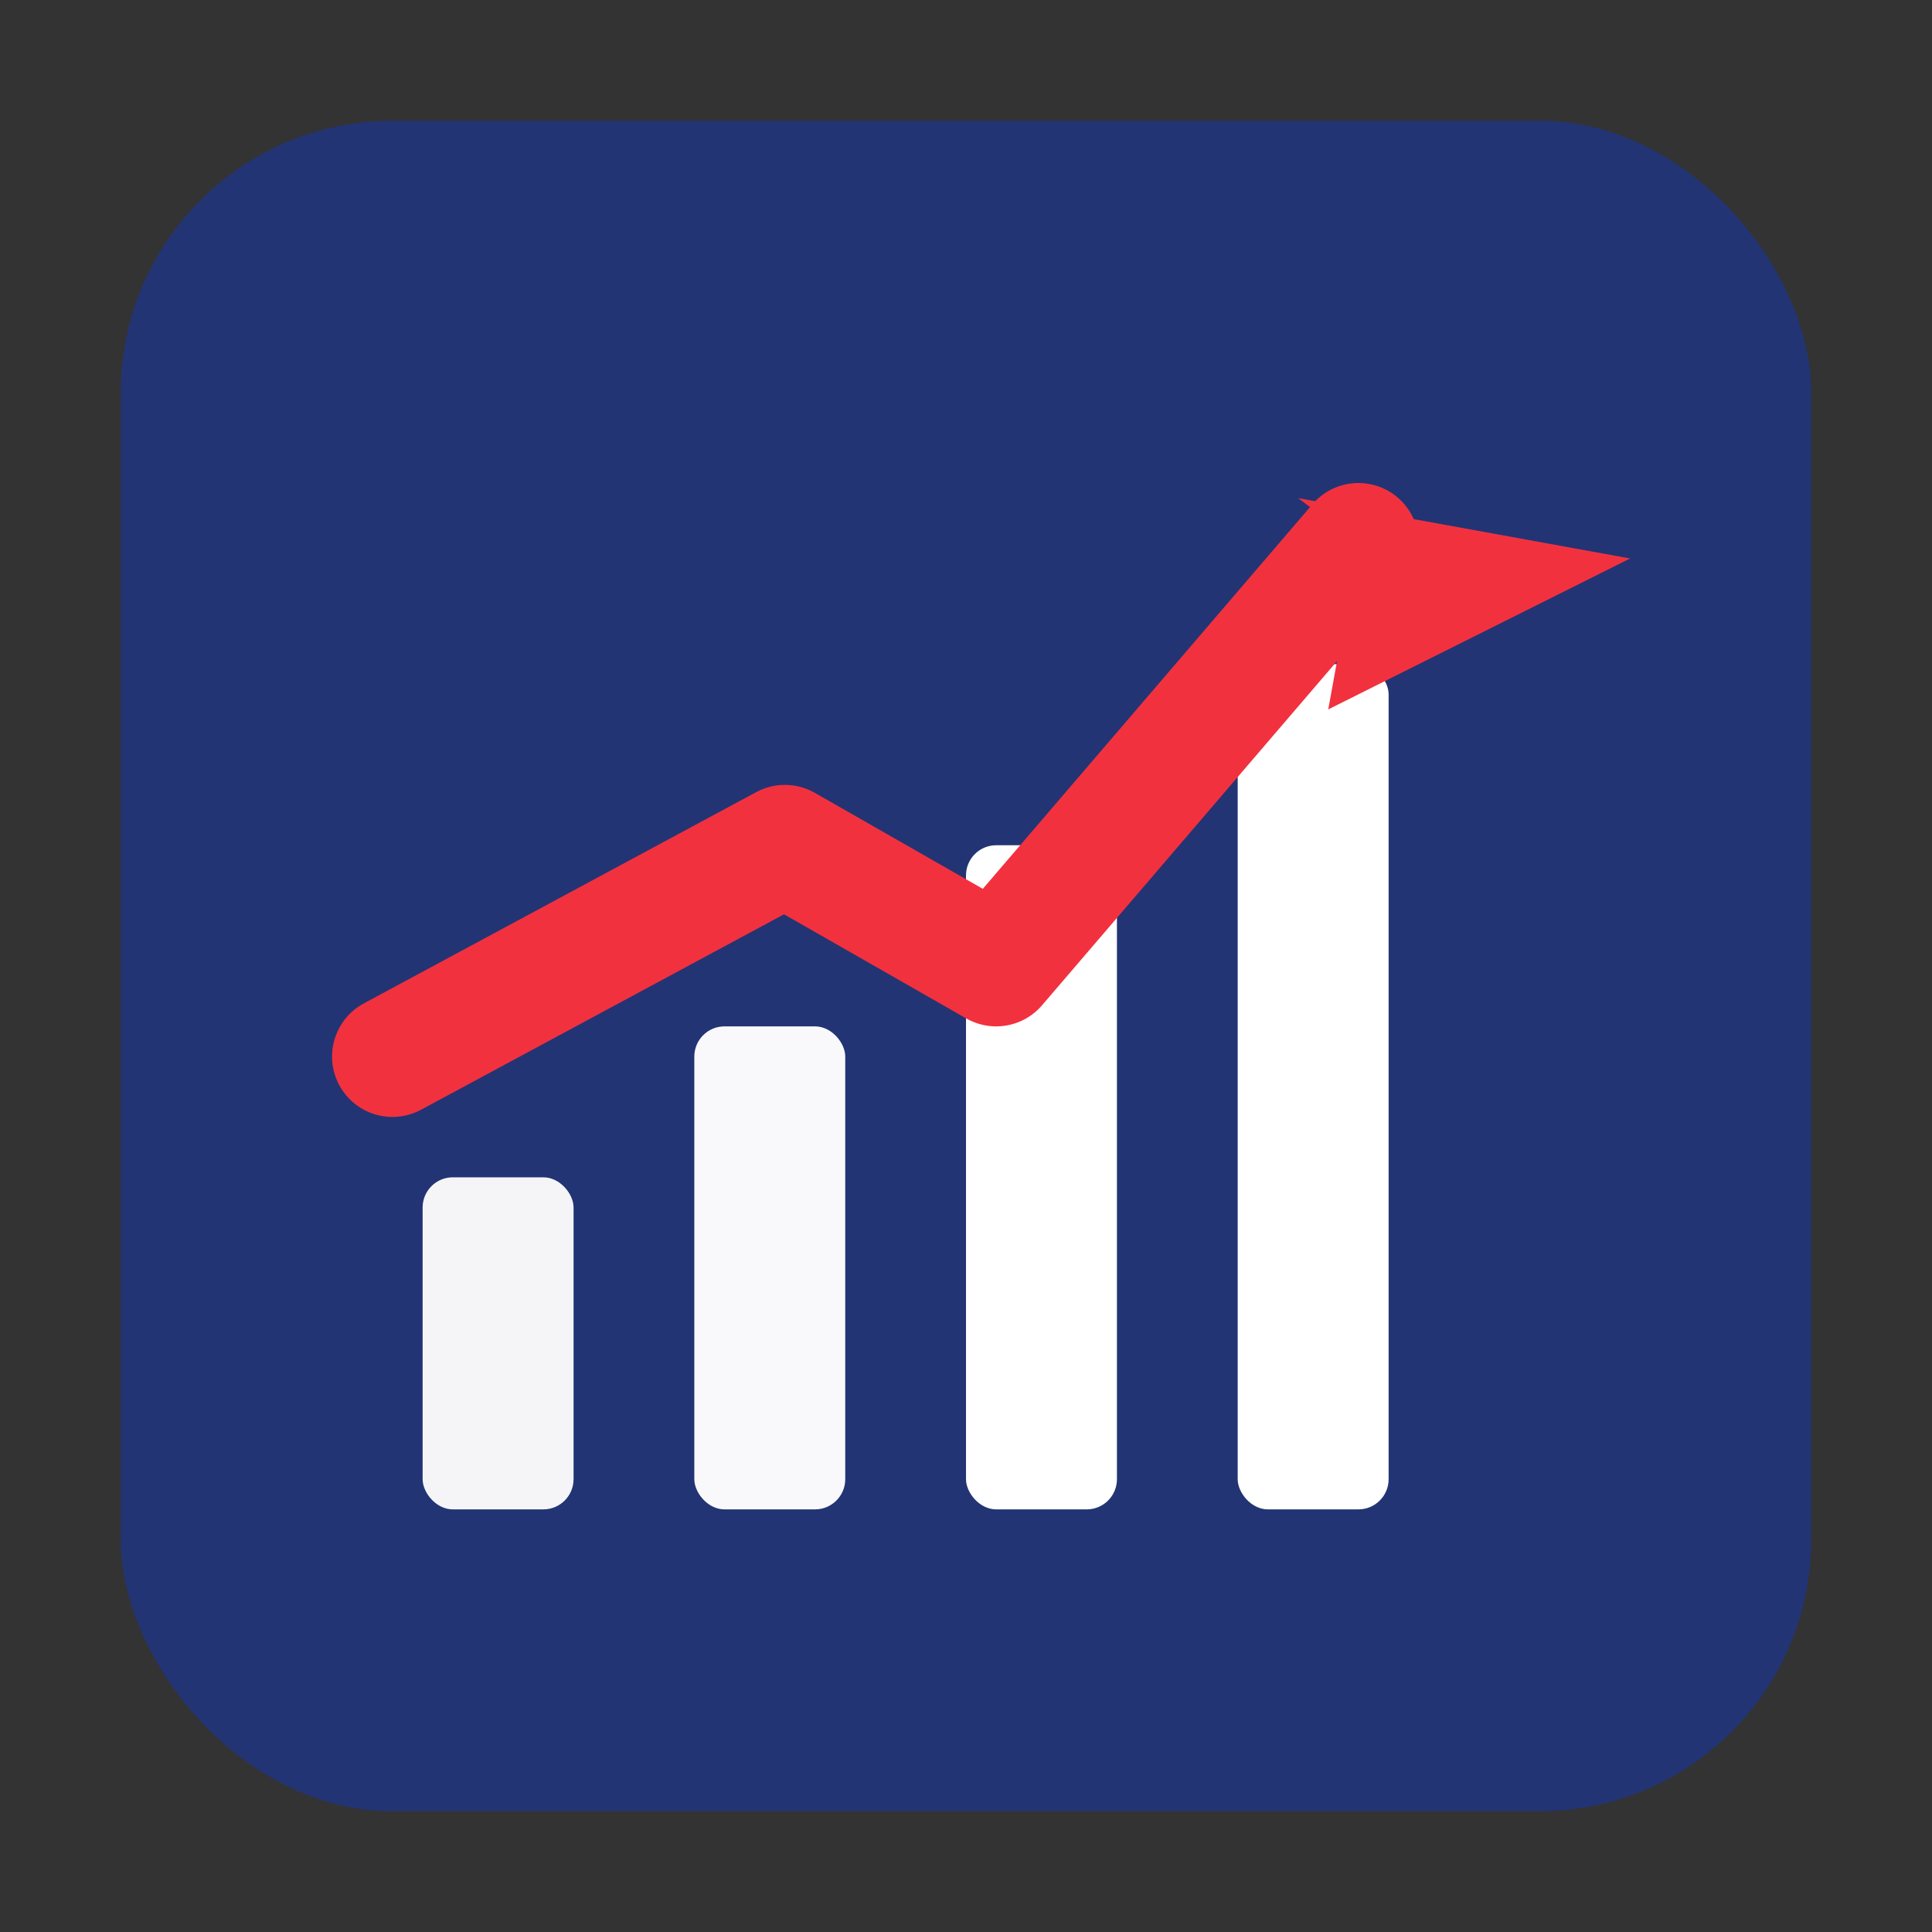 <svg width="512" height="512" viewBox="0 0 128 128" xmlns="http://www.w3.org/2000/svg">
  <rect x="0" y="0" width="128" height="128" fill="#333333" stroke="none"/>
  <!-- Background rounded square -->
  <rect x="8" y="8" width="112" height="112" rx="18" fill="#223474"/>
  <!-- Bars -->
  <rect x="28" y="78" width="10" height="22" rx="2" fill="#FFFFFF" opacity="0.95"/>
  <rect x="46" y="68" width="10" height="32" rx="2" fill="#FFFFFF" opacity="0.97"/>
  <rect x="64" y="56" width="10" height="44" rx="2" fill="#FFFFFF"/>
  <rect x="82" y="44" width="10" height="56" rx="2" fill="#FFFFFF"/>
  <!-- Upward trend arrow -->
  <path d="M26 70 L52 56 L66 64 L90 36" fill="none" stroke="#f2313f" stroke-width="8" stroke-linecap="round" stroke-linejoin="round"/>
  <path d="M90 36 l-2 11 l10-5 l10-5 l-11-2 l-11-2 z" fill="#f2313f"/>
</svg>
